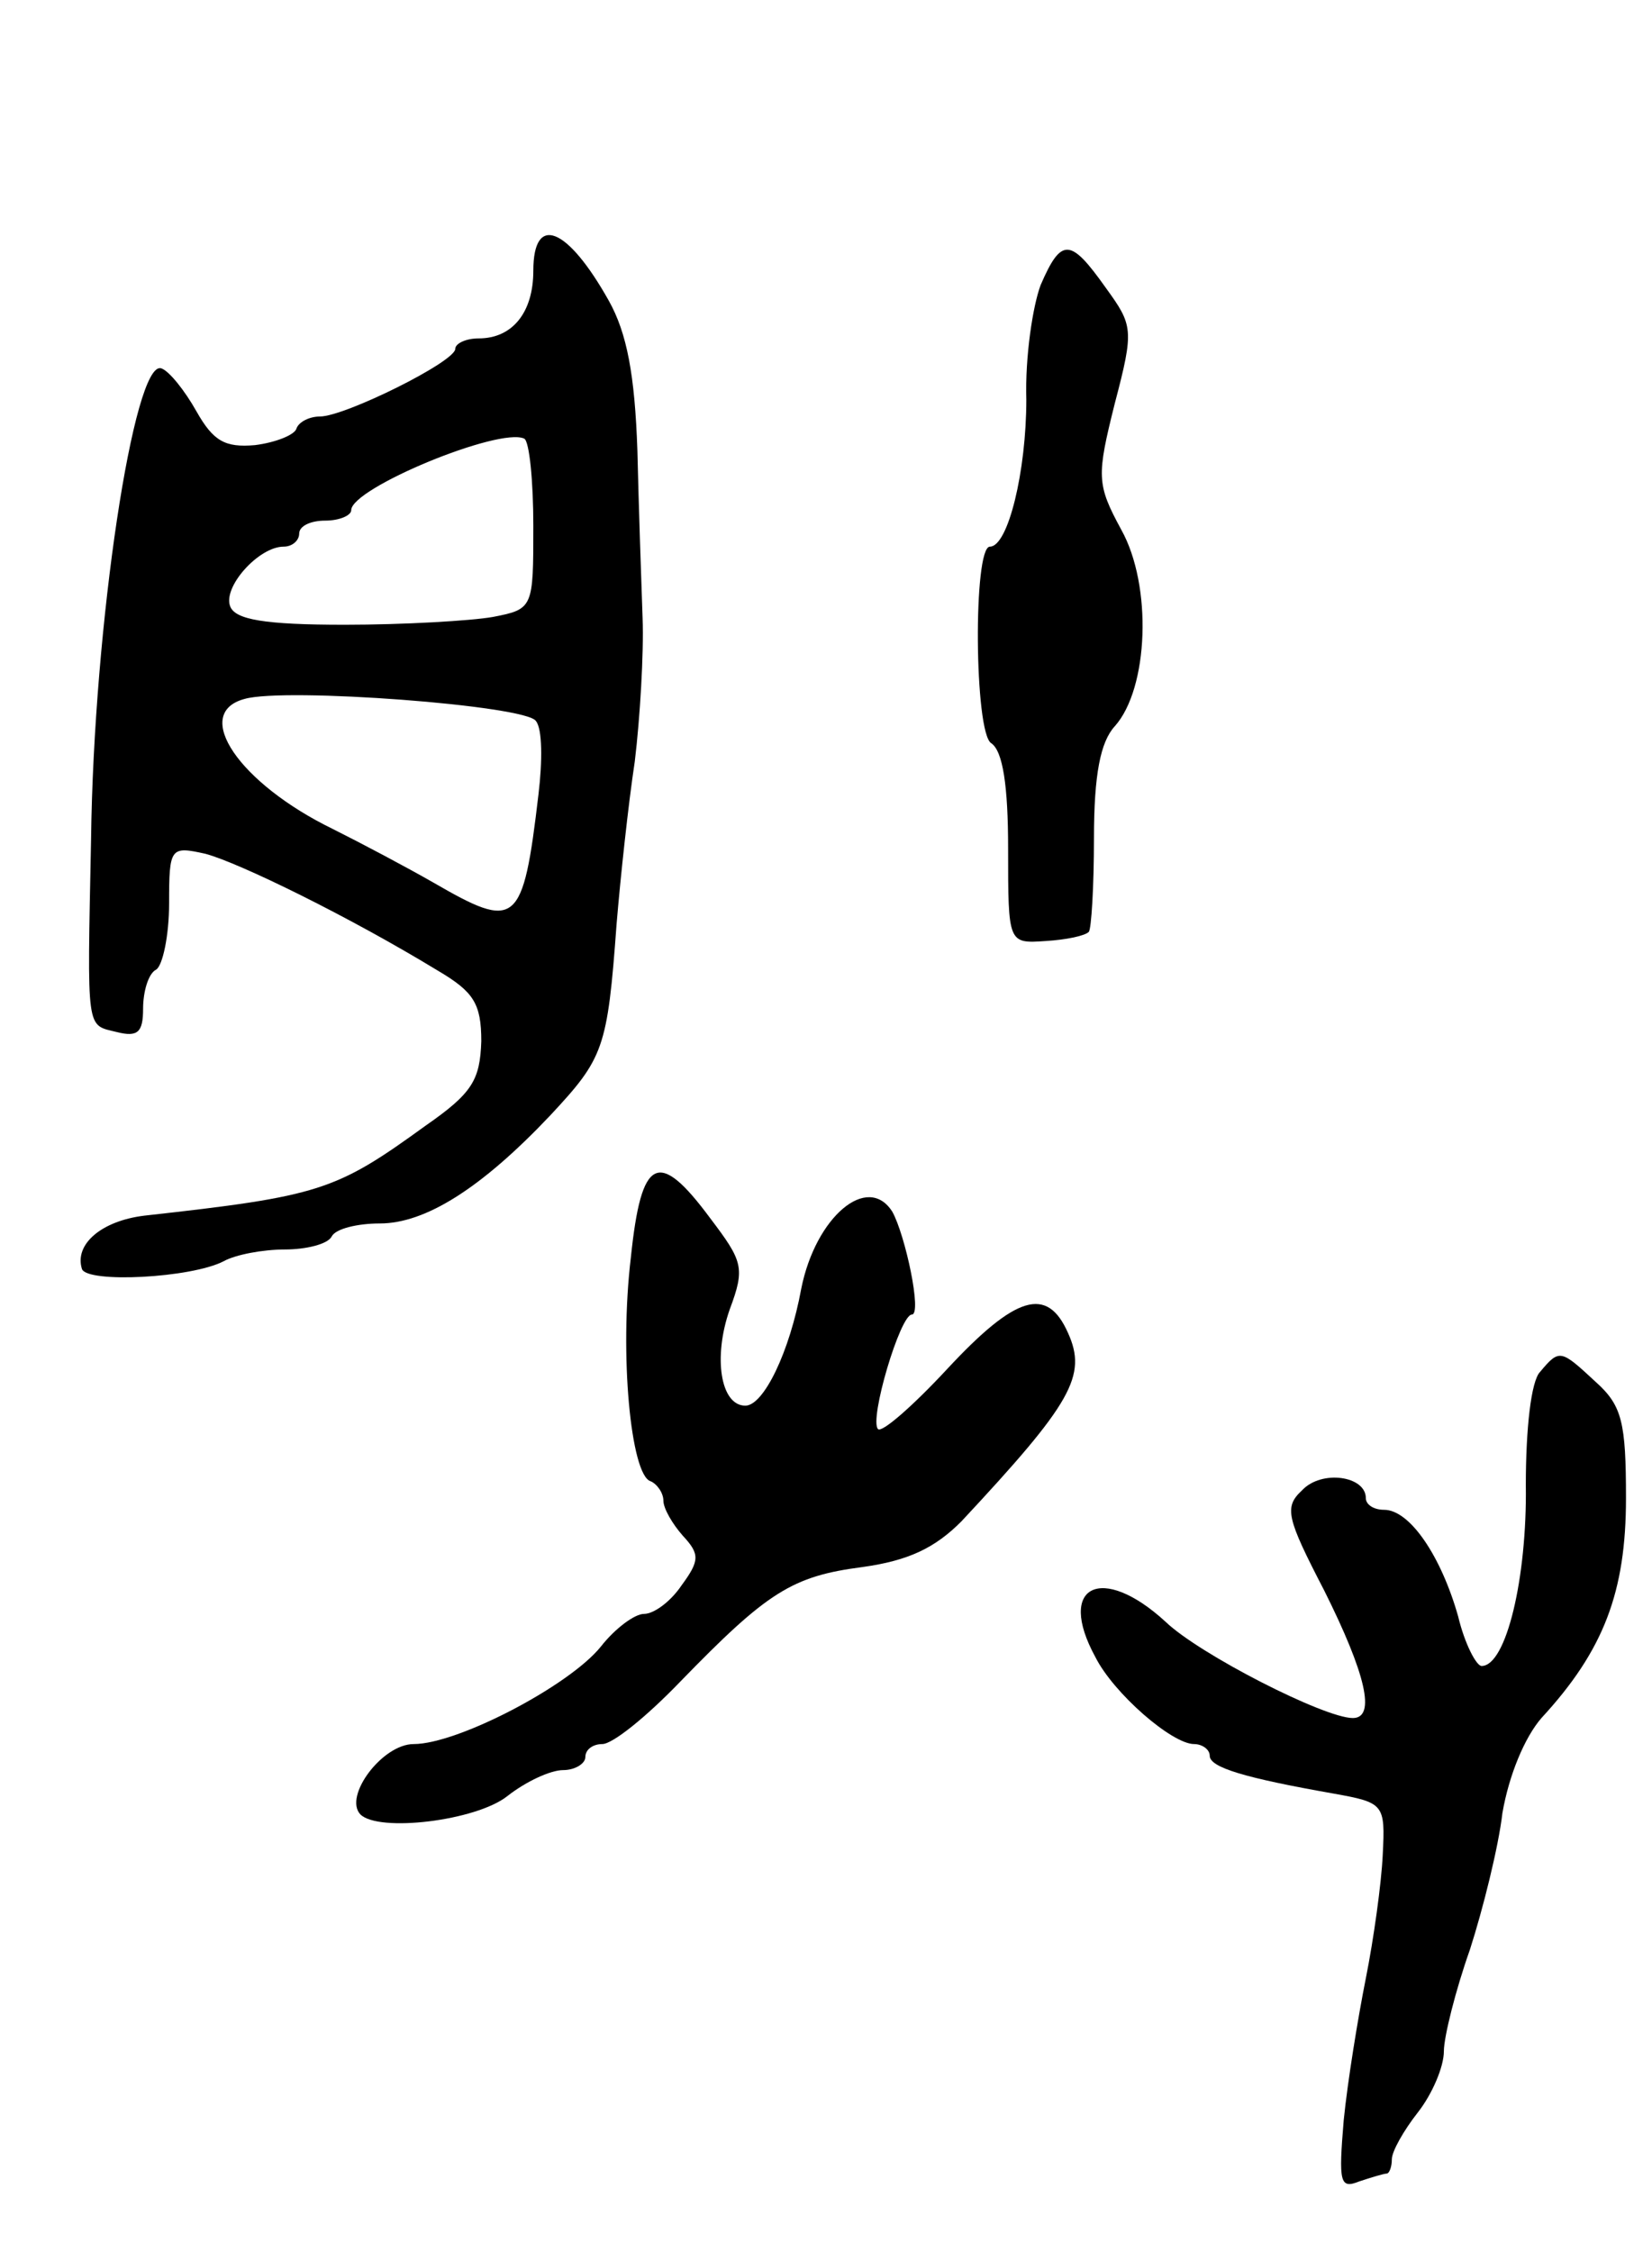 <svg version="1.0" xmlns="http://www.w3.org/2000/svg"
 width="127pt" height="173pt" viewBox="0 0 127 173"
 preserveAspectRatio="xMidYMid meet">
<g transform="translate(0,173) scale(0.1,-0.1)"
fill="#000000" stroke="none">
<path d="M410 1522 c0 -32 -16 -52 -42 -52 -10 0 -18 -4 -18 -8 0 -10 -85 -52
-104 -52 -8 0 -16 -4 -18 -9 -1 -5 -16 -11 -32 -13 -23 -2 -32 3 -45 26 -9 16
-21 31 -27 33 -21 7 -52 -197 -54 -362 -3 -150 -4 -142 20 -148 16 -4 20 0 20
18 0 13 4 27 10 30 5 3 10 26 10 51 0 43 1 44 28 38 26 -7 110 -48 179 -90 27
-16 33 -25 33 -54 -1 -30 -7 -40 -43 -65 -69 -50 -81 -54 -216 -69 -33 -4 -54
-22 -48 -41 4 -11 84 -7 109 6 9 5 30 9 47 9 16 0 33 4 36 10 3 6 20 10 37 10
35 0 78 27 131 83 41 44 44 51 51 147 3 36 9 92 14 125 4 33 7 83 6 110 -1 28
-3 86 -4 129 -2 58 -8 90 -22 115 -32 57 -58 67 -58 23z m0 -196 c0 -63 0 -64
-31 -70 -17 -3 -69 -6 -114 -6 -62 0 -84 4 -88 14 -6 15 22 46 41 46 7 0 12 5
12 10 0 6 9 10 20 10 11 0 20 4 20 8 0 17 114 64 133 55 4 -2 7 -33 7 -67z m2
-150 c5 -6 5 -31 2 -56 -12 -102 -17 -105 -81 -68 -21 12 -55 30 -77 41 -72
35 -109 89 -68 100 31 9 217 -5 224 -17z"/>
<path d="M800 1511 c-6 -16 -12 -55 -11 -88 0 -55 -14 -113 -28 -113 -13 0
-12 -143 1 -151 9 -6 13 -33 13 -81 0 -73 0 -73 29 -71 16 1 30 4 33 7 2 2 4
35 4 72 0 49 5 74 16 86 26 29 29 108 5 151 -19 35 -19 41 -5 97 15 57 14 60
-7 89 -27 38 -34 39 -50 2z"/>
<path d="M485 764 c-9 -75 0 -167 15 -172 5 -2 10 -9 10 -15 0 -6 7 -18 15
-27 13 -14 13 -19 -1 -38 -8 -12 -21 -22 -29 -22 -7 0 -22 -11 -33 -25 -24
-30 -110 -75 -144 -75 -24 0 -54 -40 -41 -54 14 -14 89 -5 113 14 14 11 33 20
43 20 9 0 17 5 17 10 0 6 6 10 13 10 8 0 34 21 60 48 67 69 86 81 140 88 36 5
56 15 76 35 85 91 97 112 82 145 -16 36 -40 29 -93 -28 -26 -28 -50 -49 -53
-46 -7 7 17 88 26 88 8 0 -5 61 -15 79 -19 30 -59 -4 -70 -59 -9 -49 -29 -90
-43 -90 -19 0 -25 37 -12 74 12 32 10 37 -15 70 -40 54 -53 47 -61 -30z"/>
<path d="M1184 676 c-7 -7 -11 -44 -11 -87 1 -71 -15 -139 -34 -139 -4 0 -13
17 -18 38 -13 46 -37 82 -57 82 -8 0 -14 4 -14 9 0 17 -34 22 -49 6 -14 -13
-12 -21 17 -77 32 -64 40 -98 22 -98 -22 0 -118 49 -144 74 -49 45 -84 28 -54
-27 14 -28 59 -67 76 -67 6 0 12 -4 12 -9 0 -9 27 -17 95 -29 39 -7 40 -8 38
-47 -1 -22 -7 -65 -13 -95 -6 -30 -14 -79 -17 -109 -4 -48 -3 -53 12 -47 9 3
19 6 21 6 2 0 4 5 4 11 0 6 9 22 20 36 11 14 20 35 20 47 0 11 9 47 20 78 10
31 22 79 25 105 5 29 17 58 30 73 48 52 65 97 65 169 0 58 -3 71 -23 89 -27
25 -28 26 -43 8z"/>
</g>
</svg>
